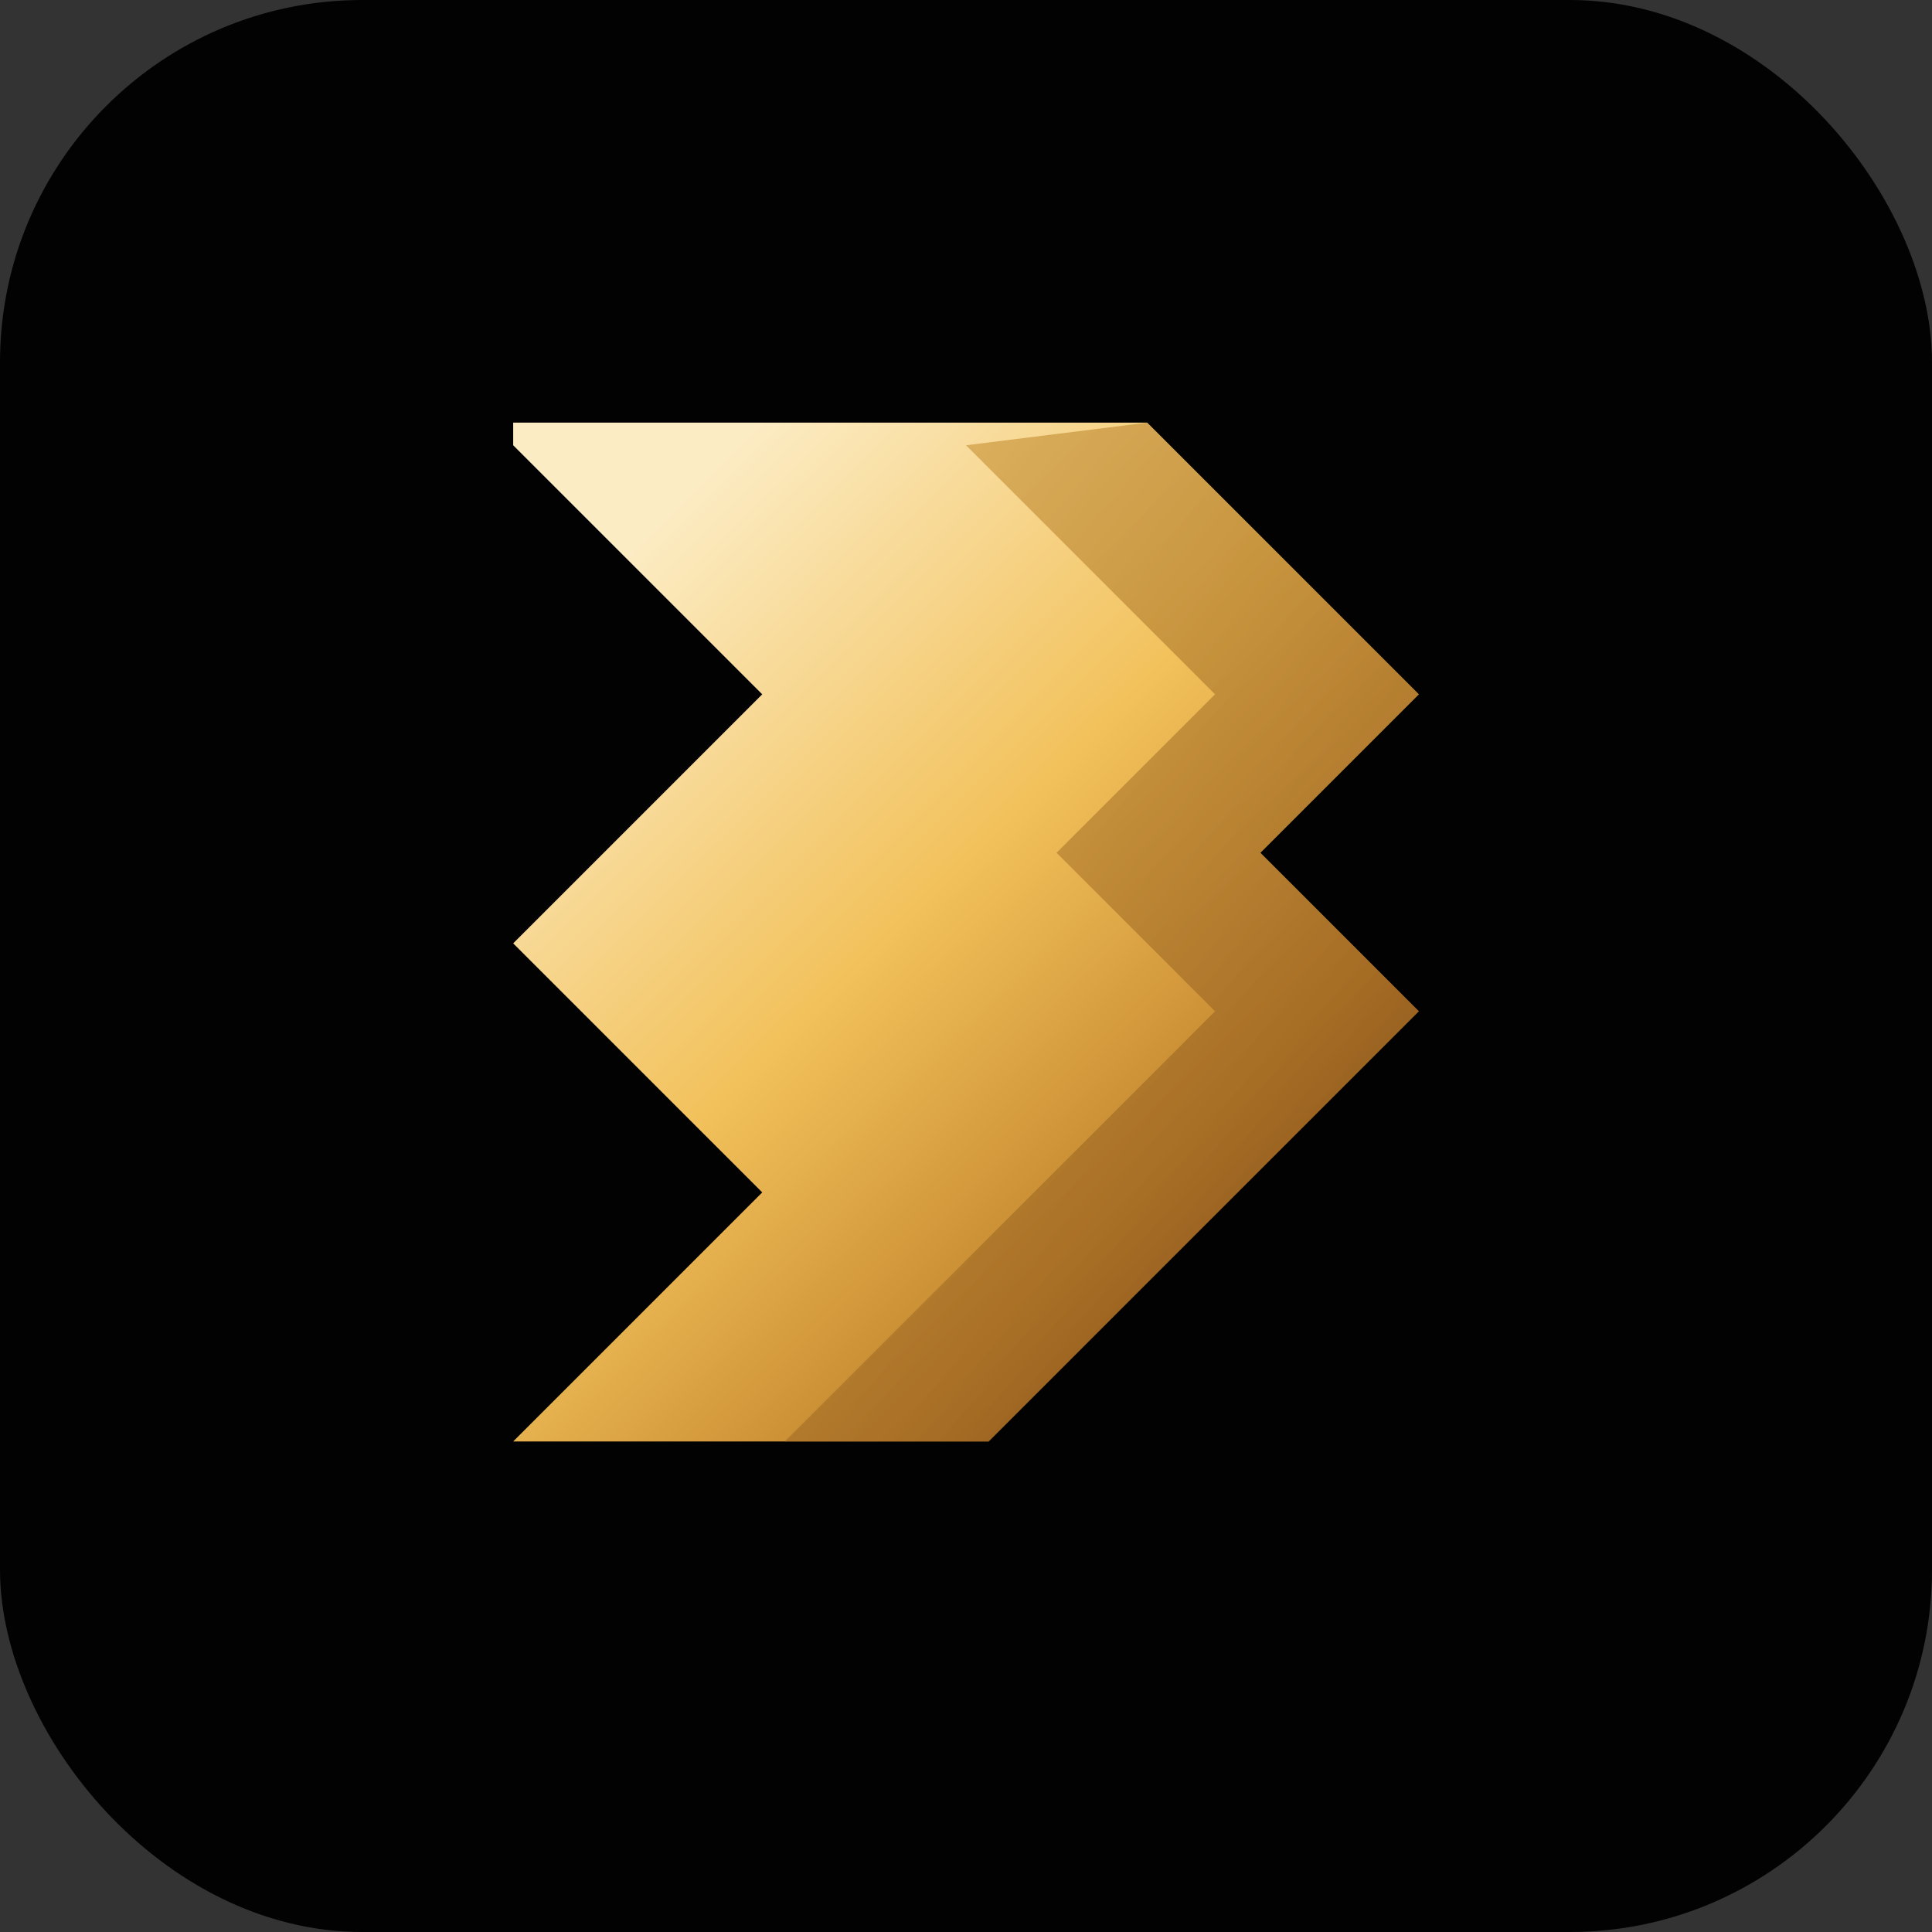 <svg xmlns="http://www.w3.org/2000/svg" viewBox="0 0 128 128" role="img" aria-label="Black Scholes logo">
  <rect x="0" y="0" width="128" height="128" fill="#333333" stroke="none"/>
  <defs>
    <linearGradient id="gold" x1="15%" y1="10%" x2="85%" y2="90%">
      <stop offset="0%" stop-color="#fcecc4" />
      <stop offset="45%" stop-color="#f2c15b" />
      <stop offset="80%" stop-color="#c4852c" />
      <stop offset="100%" stop-color="#8a541a" />
    </linearGradient>
    <linearGradient id="gold-dark" x1="20%" y1="0%" x2="100%" y2="100%">
      <stop offset="0%" stop-color="#cf9b3c" />
      <stop offset="100%" stop-color="#7a4314" />
    </linearGradient>
  </defs>
  <rect width="128" height="128" rx="24" fill="#020202" />
  <g transform="translate(22 16) scale(0.75)" fill="none" stroke-linejoin="round" stroke-width="0">
    <path d="M16 16h56l24 24-14 14 14 14-38 38H16l22-22-22-22 22-22-22-22z" fill="url(#gold)" />
    <path d="M72 16l24 24-14 14 14 14-38 38h-18l38-38-14-14 14-14-22-22z" fill="url(#gold-dark)" opacity="0.65" />
  </g>
</svg>
